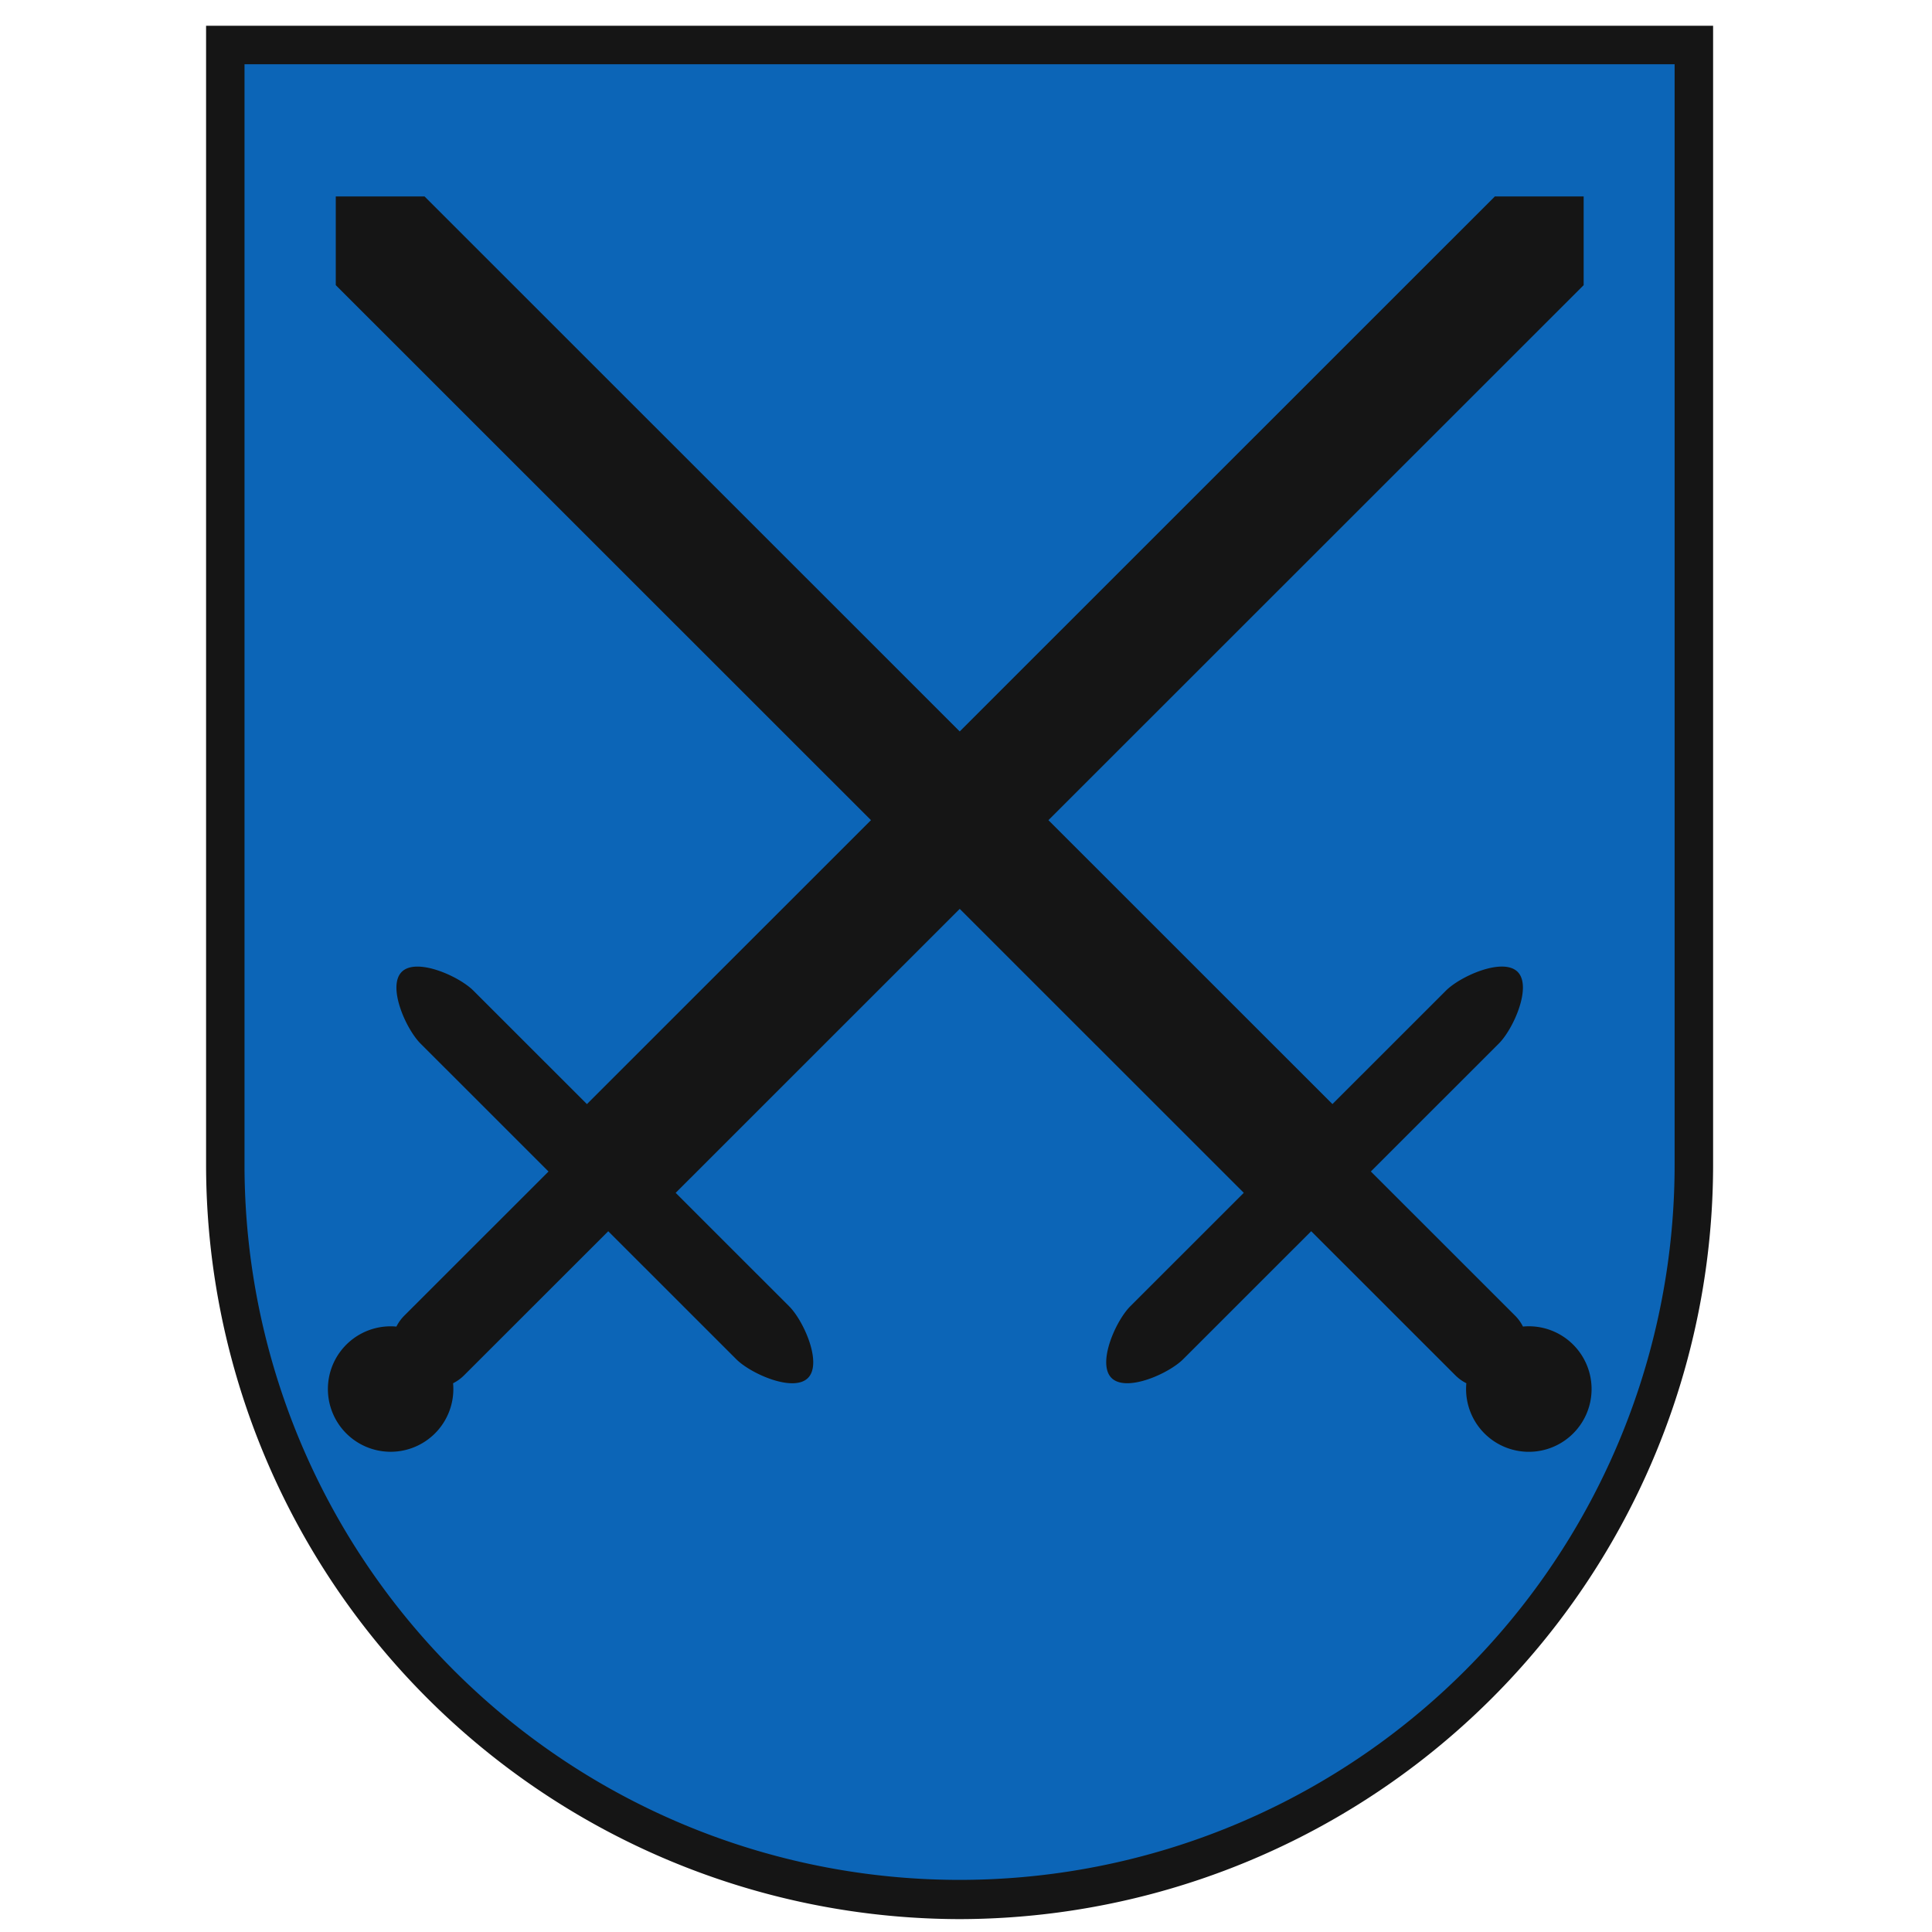 <svg id="_275_infantry_division" data-name="275_infantry_division" xmlns="http://www.w3.org/2000/svg" width="150" height="150" viewBox="0 0 150 150">
  <defs>
    <style>
      .cls-1 {
        fill: #0c65b7;
      }

      .cls-1, .cls-2 {
        fill-rule: evenodd;
      }

      .cls-2 {
        fill: #151515;
      }
    </style>
  </defs>
  <path id="Shape_53_copy_3" data-name="Shape 53 copy 3" class="cls-1" d="M74.5,147.508h0a57.041,57.041,0,0,1-57.01-57.071V3.493h114.02V90.437A57.041,57.041,0,0,1,74.5,147.508Z"/>
  <path class="cls-2" d="M122.142,104.4a4.864,4.864,0,0,0-3.9-1.406,3.242,3.242,0,0,0-.61-0.846l-11.2-11.194,9.939-9.935c1.134-1.134,2.592-4.43,1.457-5.564s-4.431.323-5.565,1.457l-8.813,8.809L81.4,63.677l41.554-41.538V15.25h-6.891L74.513,56.789,32.96,15.25H26.069v6.888L67.622,63.677,45.568,85.723l-8.812-8.809c-1.134-1.134-4.431-2.591-5.566-1.457s0.323,4.43,1.458,5.564l9.939,9.935-11.2,11.194a3.262,3.262,0,0,0-.61.846,4.87,4.87,0,1,0,4.4,4.4,3.278,3.278,0,0,0,.847-0.61l11.2-11.193,9.939,9.936c1.134,1.133,4.431,2.591,5.566,1.457s-0.323-4.43-1.458-5.564l-8.812-8.809L74.513,70.565,96.567,92.611l-8.812,8.809c-1.134,1.134-2.592,4.43-1.458,5.564s4.431-.324,5.566-1.457l9.939-9.936L113,106.785a3.287,3.287,0,0,0,.847.61A4.872,4.872,0,1,0,122.142,104.4Z"/>
  <path id="Shape_53_copy_4" data-name="Shape 53 copy 4" class="cls-2" d="M74.5,149A58.6,58.6,0,0,1,16,90.437V2H133.005V90.437A58.6,58.6,0,0,1,74.5,149ZM18.984,4.988V90.437a55.516,55.516,0,1,0,111.033,0V4.988H18.984Z"/>
</svg>
